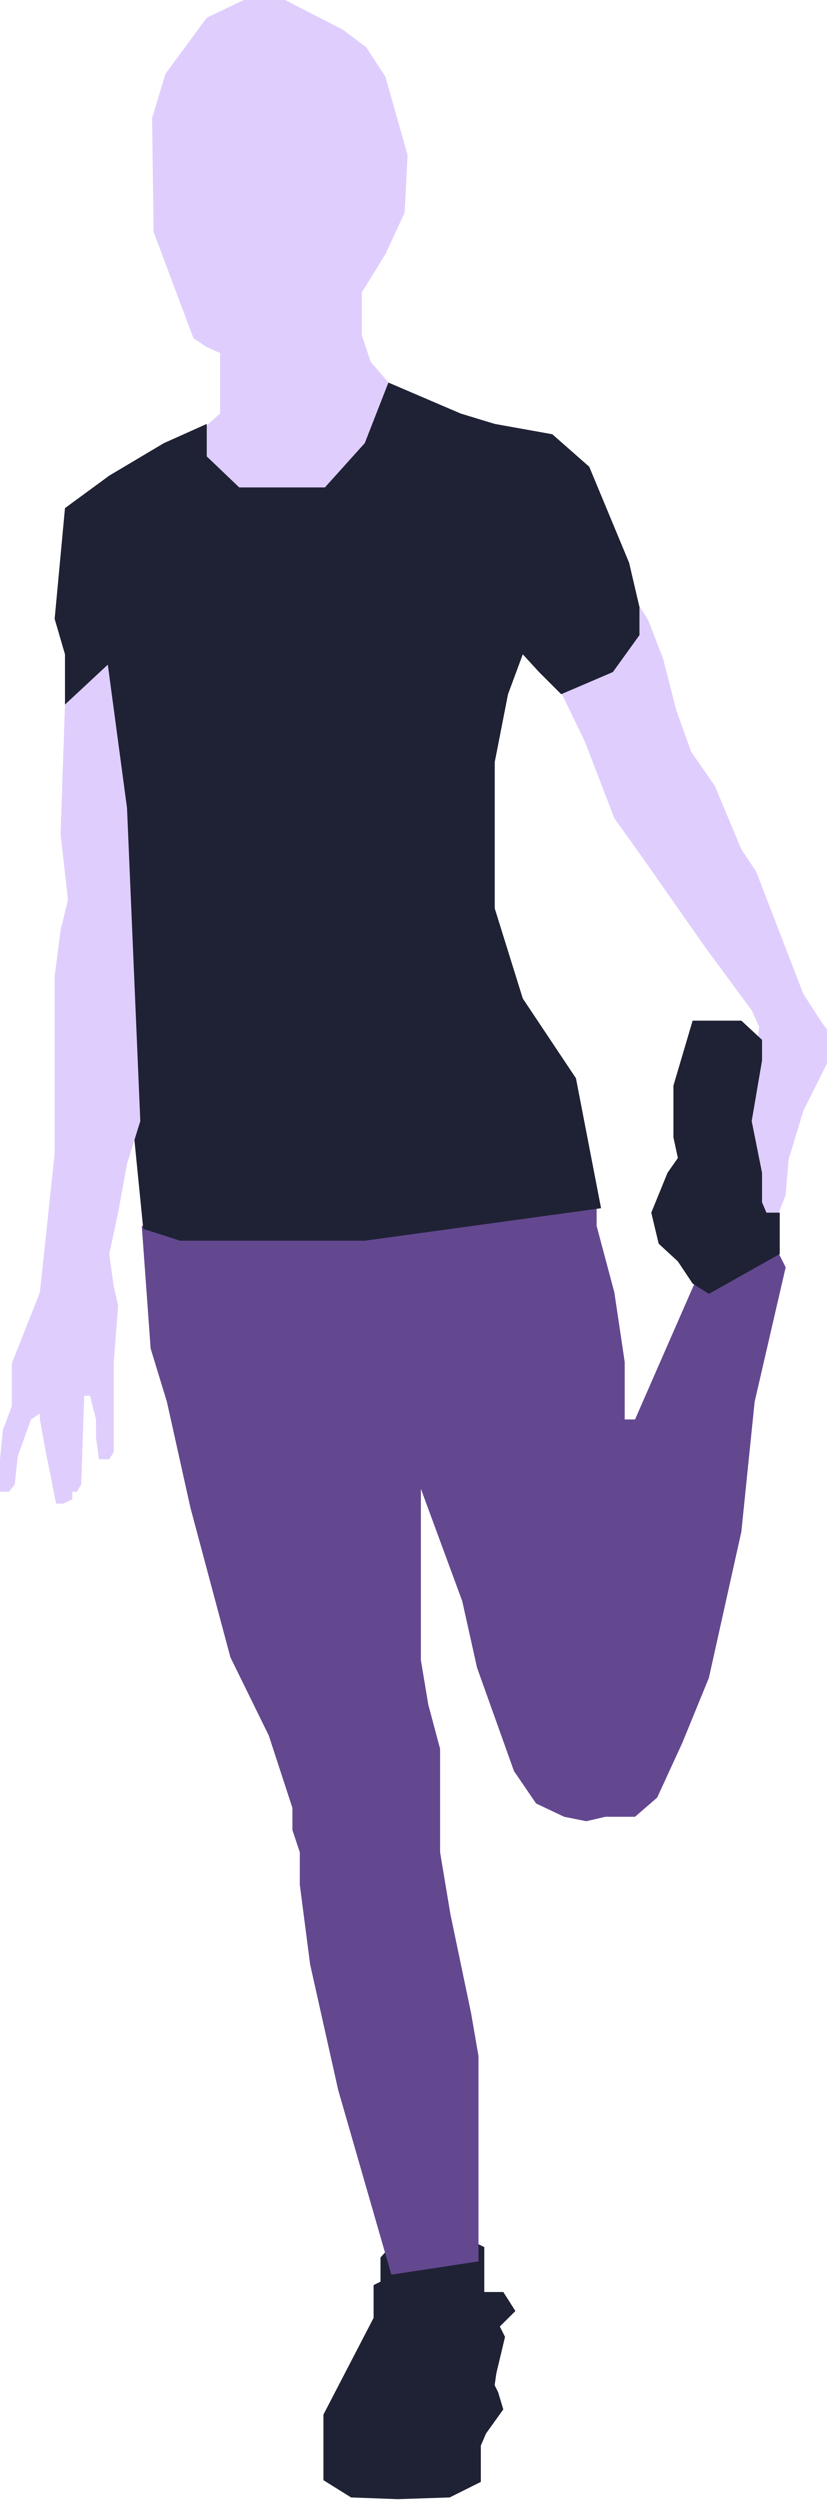 <svg width="327" height="986" viewBox="0 0 327 986" fill="none" xmlns="http://www.w3.org/2000/svg">
<path d="M86.797 163.109L81.555 167.769L78.642 175.925V196.313L126.992 217.867L152.041 180.585L153.789 151.458L146.216 142.72L142.72 132.235V115.341L152.041 100.195L159.614 83.885L160.779 61.166L152.041 30.292L144.468 18.641L135.148 11.651L112.429 0H96.118L81.555 6.99L65.244 29.127L60.001 46.603L60.584 91.457L76.312 133.4L81.555 136.895L86.797 139.225V163.109Z" fill="#DFCEFD"/>
<path d="M297.674 421.753L299.421 404.86L296.509 398.452L278.45 373.985L253.984 339.033L242.333 322.723L230.683 292.431L221.362 273.207L241.168 265.052L251.071 250.489V237.09L255.731 244.663L261.557 259.809L266.8 280.198L272.625 296.509L281.945 309.907L292.431 334.956L298.256 343.694L316.897 392.044L324.47 403.694L326.218 406.025V419.423L325.053 421.753L316.897 438.064L311.072 457.287L309.907 471.268L306.994 478.841L302.334 478.259L300.586 474.181V462.53L295.926 444.472L297.674 421.753Z" fill="#DFCEFD"/>
<path d="M198.528 903.938L203.304 911.428L197.164 917.556L199.21 921.641L195.799 935.939L195.117 940.706L196.481 943.429L198.528 950.238L191.706 959.77L189.659 964.536V978.835L185.565 980.878L177.378 984.963L156.911 985.644L138.49 984.963L127.575 978.154V952.281L147.36 914.151V901.215L150.089 899.853V890.32L156.911 882.831L180.107 880.788L191.023 886.235V903.938H198.528Z" fill="#1F2234"/>
<path d="M133.4 824.282L154.371 897.099L188.74 891.856V836.515V810.884L185.827 793.991L177.672 754.961L173.594 730.495V689.717L168.934 672.241L166.021 654.766V631.464V587.192L182.332 631.464L188.158 657.678L202.721 698.455L211.459 711.271L222.527 716.514L231.265 718.262L238.838 716.514H250.488L259.226 708.941L269.13 687.387L279.615 661.756L292.431 604.085L297.674 552.822L309.907 499.812L306.994 493.987L274.955 503.89L250.488 559.813H246.411V537.094L242.333 509.715L235.343 483.501V474.763L55.923 483.501L59.418 531.851L65.826 552.822L75.146 594.765L90.875 653.6L106.021 684.475L115.341 713.019V721.757L118.254 730.495V743.31L122.331 774.767L133.4 824.282Z" fill="#634890"/>
<path d="M279.615 510.298L273.207 506.22L267.382 497.482L259.809 490.492L256.896 478.258L263.304 462.53L267.382 456.705L265.634 448.549V428.161L273.207 402.529H292.431L300.586 410.102V418.258L296.509 442.141L300.586 462.53V467.773V474.181L302.334 478.258H307.577V494.569L279.615 510.298Z" fill="#1F2234"/>
<path d="M81.555 180.002V167.186L64.661 174.759L43.107 187.575L25.631 200.391L21.554 244.081L25.631 258.061V277.867H29.709L35.535 273.79L56.506 484.666L71.069 489.326H128.157H143.885L237.09 476.511L227.187 425.248L206.216 393.791L195.148 358.257V300.586L200.391 273.79L206.216 258.061L212.624 265.052L221.362 273.79L241.751 265.052L252.236 250.488V239.42L248.159 221.944L232.43 184.08L217.867 171.264L195.148 167.186L181.75 163.109L153.206 150.875L143.885 174.759L128.157 192.235H94.37L81.555 180.002Z" fill="#1F2234"/>
<path d="M42.525 262.139L25.631 277.868L23.884 329.13L25.631 344.276L26.797 354.762L23.884 366.995L21.554 385.053V454.957L15.728 509.715L4.66 537.677V554.57L1.165 563.891L0 575.541V588.357H3.495L5.825 585.444L6.99 574.376L12.233 559.813L15.728 557.483V559.813L18.058 572.629L22.136 593.017H25.049L28.544 591.27V588.357H30.292L32.039 585.444L33.204 550.492H35.534L37.865 559.813V566.803L39.03 575.541H40.777H43.107L44.855 572.629V548.745V537.677L46.603 514.958L44.855 507.385L43.107 494.569L46.603 478.258L50.098 459.035L55.34 442.141L50.098 318.645L42.525 262.139Z" fill="#DFCEFD"/>
</svg>
